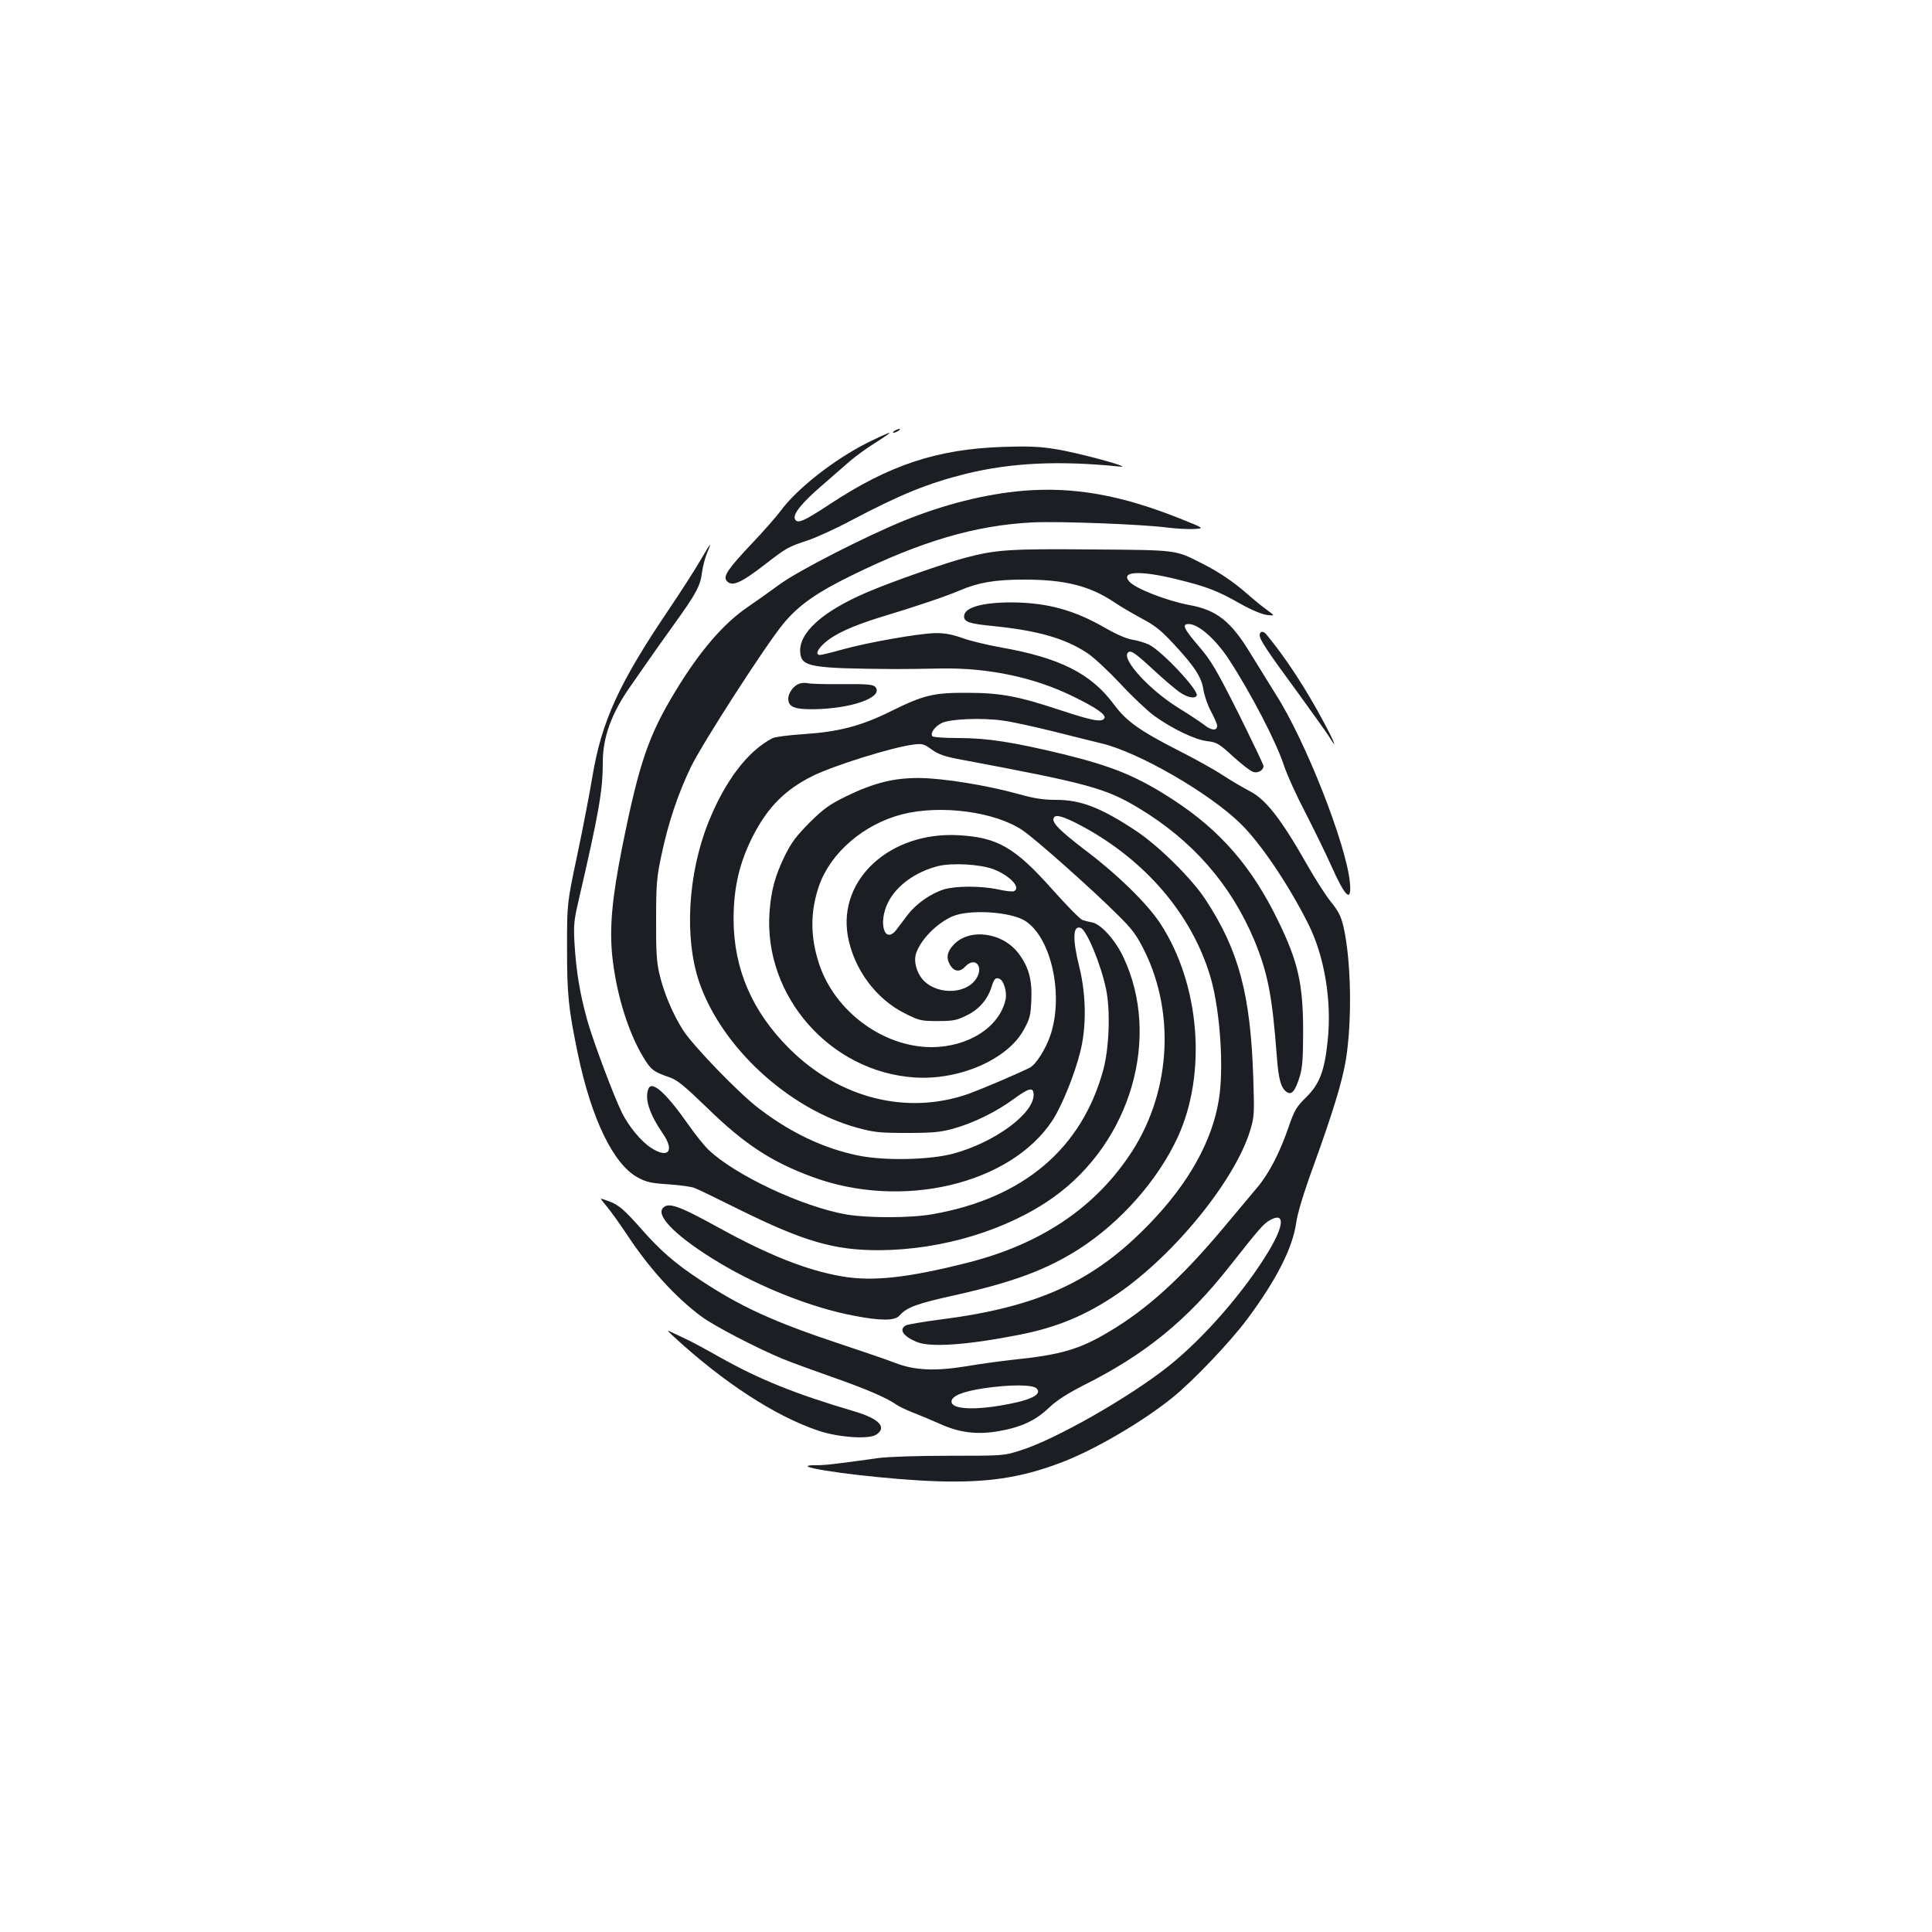 <?xml version="1.0" standalone="no"?>
<!DOCTYPE svg PUBLIC "-//W3C//DTD SVG 20010904//EN"
 "http://www.w3.org/TR/2001/REC-SVG-20010904/DTD/svg10.dtd">
<svg version="1.0" xmlns="http://www.w3.org/2000/svg"
 width="1000pt" height="1000pt" viewBox="0 0 1000 1000"
 preserveAspectRatio="xMidYMid meet">
<g transform="translate(0,1000) scale(0.1,-0.1)"
fill="#1b1f23" stroke="none">
<path d="M4630 7770 c-8 -5 -10 -10 -5 -10 6 0 17 5 25 10 8 5 11 10 5 10 -5
0 -17 -5 -25 -10z"/>
<path d="M4489 7708 c-172 -87 -363 -236 -449 -353 -20 -27 -87 -104 -149
-169 -124 -131 -149 -169 -130 -192 27 -33 73 -13 203 88 106 82 116 88 220
122 43 15 145 61 225 104 256 135 398 192 596 241 231 56 478 68 790 36 80 -8
-214 72 -335 91 -80 13 -143 15 -265 11 -343 -11 -591 -93 -899 -296 -138 -91
-171 -105 -182 -76 -10 25 39 85 138 170 50 44 117 102 147 128 31 27 92 71
136 98 43 27 74 49 69 49 -6 0 -58 -24 -115 -52z"/>
<path d="M5298 7460 c-198 -17 -409 -70 -619 -155 -203 -83 -549 -260 -644
-330 -49 -36 -124 -89 -165 -117 -126 -86 -248 -228 -373 -434 -140 -230 -189
-372 -277 -811 -52 -261 -66 -415 -51 -561 20 -192 81 -392 160 -523 40 -66
52 -76 136 -105 41 -14 77 -44 195 -158 192 -187 331 -279 543 -357 465 -173
1029 -39 1246 294 48 75 114 237 143 355 32 129 30 292 -5 435 -37 148 -34
220 7 204 31 -12 105 -190 131 -317 23 -110 16 -300 -13 -412 -110 -412 -415
-671 -887 -753 -114 -20 -333 -20 -445 -1 -227 40 -575 203 -713 335 -21 20
-67 77 -102 127 -117 167 -191 234 -209 188 -20 -52 5 -129 74 -230 64 -92 29
-134 -62 -74 -50 33 -113 109 -148 179 -42 84 -150 372 -180 479 -39 140 -57
252 -66 393 -6 102 -3 126 21 229 105 454 125 567 125 714 0 130 45 254 142
392 24 34 63 90 87 125 24 35 88 125 141 199 115 160 135 197 144 270 4 30 16
74 26 98 10 23 17 42 15 42 -2 0 -25 -37 -51 -82 -26 -46 -98 -157 -159 -248
-260 -384 -351 -582 -399 -871 -14 -85 -49 -266 -78 -404 -53 -250 -53 -250
-53 -480 0 -245 7 -314 56 -550 70 -336 184 -571 309 -639 46 -25 69 -30 159
-36 58 -4 120 -12 136 -19 17 -6 120 -56 230 -111 336 -166 494 -212 728 -211
325 2 663 105 900 274 401 287 558 829 361 1244 -41 87 -115 169 -159 178 -16
3 -40 9 -52 13 -12 4 -82 75 -155 157 -195 219 -284 271 -488 282 -351 19
-622 -227 -572 -520 30 -171 145 -328 297 -403 74 -37 84 -39 169 -39 80 0 98
4 149 29 63 30 107 81 128 144 14 46 22 54 42 46 22 -8 40 -68 32 -107 -31
-143 -193 -247 -385 -247 -249 1 -497 184 -579 427 -48 143 -48 275 -1 410 60
170 231 317 429 368 199 51 480 14 623 -82 66 -44 363 -308 493 -438 76 -75
98 -105 138 -185 165 -334 134 -753 -81 -1066 -187 -274 -463 -456 -835 -550
-312 -79 -493 -98 -652 -70 -179 31 -378 110 -632 250 -214 118 -265 135 -293
102 -35 -43 81 -155 293 -282 214 -128 478 -232 691 -273 142 -28 217 -28 241
-1 39 44 89 62 287 106 301 67 475 132 643 239 216 139 407 355 511 579 152
331 115 793 -91 1107 -66 101 -221 253 -391 381 -141 108 -178 148 -156 170
14 14 70 -7 175 -66 319 -182 547 -461 636 -776 47 -170 66 -460 40 -620 -34
-215 -156 -434 -358 -643 -289 -300 -576 -432 -1084 -497 -87 -11 -167 -25
-178 -30 -38 -21 -15 -56 56 -86 71 -29 261 -16 530 37 198 39 346 101 509
212 296 203 608 588 687 846 21 70 22 86 16 270 -14 434 -75 663 -248 926 -71
108 -241 276 -358 354 -183 121 -286 161 -416 161 -64 0 -112 7 -193 30 -162
45 -390 82 -512 83 -132 1 -234 -24 -379 -94 -89 -44 -116 -63 -191 -137 -70
-71 -94 -103 -128 -172 -51 -105 -71 -180 -79 -292 -31 -434 315 -827 752
-855 232 -15 481 94 564 247 31 56 36 75 39 151 5 104 -12 171 -63 240 -82
114 -259 138 -341 47 -31 -34 -37 -63 -20 -96 21 -41 52 -47 81 -16 53 57 101
-1 55 -66 -58 -81 -213 -78 -279 6 -28 36 -41 88 -31 124 21 72 106 160 190
197 88 38 303 24 377 -24 134 -86 199 -381 131 -588 -24 -73 -76 -156 -109
-172 -85 -41 -246 -109 -314 -134 -320 -113 -671 -25 -931 235 -191 191 -286
411 -287 666 0 167 30 297 104 440 75 144 165 234 304 303 111 55 412 149 522
163 47 6 55 4 96 -26 36 -25 66 -36 153 -52 657 -123 747 -148 917 -250 279
-168 477 -394 599 -684 70 -170 93 -285 117 -605 9 -119 22 -164 54 -183 24
-14 42 9 65 84 13 43 17 95 17 230 0 246 -26 363 -130 575 -136 280 -300 468
-545 627 -183 119 -309 171 -565 234 -261 63 -395 84 -545 84 -73 0 -131 4
-135 10 -10 16 13 49 48 67 42 22 209 29 320 13 45 -6 159 -31 252 -54 94 -24
209 -52 257 -64 191 -45 560 -258 721 -417 102 -100 246 -313 348 -516 85
-169 123 -400 101 -606 -16 -156 -42 -224 -111 -292 -50 -49 -61 -67 -90 -151
-46 -135 -103 -245 -164 -317 -28 -34 -108 -129 -176 -210 -218 -260 -394
-419 -589 -535 -155 -93 -252 -121 -507 -147 -60 -7 -166 -21 -235 -33 -161
-26 -266 -21 -365 17 -38 15 -169 60 -290 100 -340 113 -514 192 -727 334
-124 82 -201 149 -295 256 -93 105 -120 128 -170 147 -24 9 -43 15 -43 13 0
-2 16 -22 35 -45 19 -23 64 -86 100 -140 115 -175 252 -326 388 -426 65 -48
287 -163 417 -217 47 -19 159 -60 250 -92 176 -61 292 -111 339 -145 16 -11
58 -31 93 -44 35 -14 93 -38 131 -55 100 -46 191 -58 304 -39 117 20 193 55
263 122 40 38 93 72 179 116 318 159 537 337 758 619 157 199 175 219 209 237
74 40 71 -27 -7 -158 -124 -208 -336 -452 -519 -598 -203 -162 -588 -381 -767
-437 -87 -28 -90 -28 -368 -28 -169 0 -316 -5 -370 -12 -220 -31 -273 -37
-323 -37 -30 1 -48 -3 -40 -7 42 -23 440 -69 668 -76 257 -8 430 17 635 94
171 63 427 212 585 340 108 88 293 282 384 403 152 204 237 371 255 501 7 49
38 153 90 295 99 274 147 430 167 547 33 203 28 513 -12 690 -13 54 -26 81
-66 130 -27 34 -81 118 -120 187 -140 246 -217 344 -303 387 -27 14 -87 49
-132 78 -45 30 -144 85 -221 124 -212 108 -280 156 -345 243 -119 162 -282
244 -592 298 -66 12 -154 33 -195 48 -54 19 -93 26 -140 25 -86 -2 -348 -48
-477 -84 -57 -16 -110 -29 -118 -29 -26 0 -16 27 23 62 51 46 143 88 288 133
180 54 342 109 412 139 96 41 182 56 332 56 212 0 340 -32 467 -117 32 -22 96
-59 142 -84 67 -35 100 -61 163 -129 111 -119 148 -176 157 -241 5 -30 22 -80
40 -113 17 -32 31 -64 31 -72 0 -28 -30 -26 -67 4 -21 16 -80 55 -132 87 -151
93 -297 253 -263 287 15 15 36 0 140 -96 45 -42 101 -89 124 -106 40 -29 81
-39 92 -21 15 24 -181 233 -248 265 -20 9 -58 21 -85 25 -28 4 -83 28 -139 60
-162 94 -303 132 -487 133 -153 0 -245 -27 -245 -72 0 -29 26 -38 146 -50 232
-23 374 -63 490 -139 33 -21 110 -93 173 -160 62 -67 141 -141 175 -166 95
-68 210 -123 273 -131 51 -6 62 -12 137 -81 44 -40 91 -76 104 -79 24 -7 52
10 52 31 0 7 -59 129 -130 273 -115 228 -140 271 -205 347 -79 92 -89 115 -52
115 51 0 142 -81 211 -188 116 -179 242 -424 281 -542 15 -47 65 -157 111
-245 45 -88 106 -212 134 -275 74 -166 107 -196 97 -87 -19 196 -229 732 -383
972 -31 50 -90 145 -131 212 -102 168 -175 226 -320 252 -112 21 -275 84 -307
120 -49 54 53 60 244 13 154 -38 209 -58 330 -127 57 -32 112 -55 138 -58 42
-5 42 -5 0 26 -24 17 -72 56 -108 88 -72 62 -143 110 -235 156 -132 67 -122
66 -560 69 -425 4 -499 -1 -655 -42 -105 -27 -385 -125 -513 -180 -231 -99
-354 -210 -345 -312 6 -74 54 -82 493 -85 50 0 155 1 235 3 247 4 484 -46 685
-145 121 -59 172 -95 161 -113 -13 -22 -63 -12 -227 42 -220 73 -311 90 -484
90 -173 1 -225 -12 -393 -95 -155 -77 -271 -107 -454 -119 -75 -5 -147 -14
-160 -21 -129 -67 -246 -222 -332 -437 -106 -266 -125 -599 -46 -828 116 -335
461 -653 816 -751 89 -24 115 -27 259 -27 134 0 173 4 239 22 104 29 223 87
315 155 78 57 101 62 101 20 0 -98 -202 -246 -415 -304 -123 -33 -356 -38
-493 -10 -180 37 -352 119 -517 246 -102 78 -335 319 -389 402 -53 83 -101
195 -124 297 -13 54 -17 119 -16 276 0 183 3 218 27 331 35 168 86 319 152
457 58 121 388 633 479 743 78 95 170 160 351 249 364 179 643 261 939 276
134 7 577 -10 701 -27 44 -5 105 -9 135 -7 55 3 55 3 -75 55 -304 121 -546
164 -807 143z m-156 -1959 c86 -33 146 -98 105 -114 -8 -3 -45 1 -83 10 -88
18 -215 18 -277 0 -70 -22 -144 -74 -188 -131 -21 -28 -48 -63 -59 -78 -61
-79 -96 35 -44 140 43 87 141 159 259 189 73 18 217 10 287 -16z m223 -2687
c33 -33 -34 -64 -192 -90 -148 -24 -248 -15 -248 21 0 29 55 52 165 69 135 20
254 20 275 0z"/>
<path d="M6520 6712 c0 -23 39 -82 206 -309 71 -98 140 -195 153 -215 46 -76
31 -35 -25 70 -93 175 -200 339 -300 459 -16 19 -34 16 -34 -5z"/>
<path d="M4134 6460 c-28 -11 -54 -48 -54 -76 0 -42 31 -56 128 -55 199 2 367
62 323 115 -11 13 -39 16 -170 15 -86 -1 -167 1 -181 5 -14 3 -35 1 -46 -4z"/>
<path d="M3490 3079 c257 -236 521 -408 745 -484 104 -35 261 -46 300 -21 58
38 16 83 -114 121 -302 89 -491 165 -697 281 -65 37 -141 78 -169 91 -27 13
-63 30 -80 38 -25 13 -23 9 15 -26z"/>
</g>
</svg>

